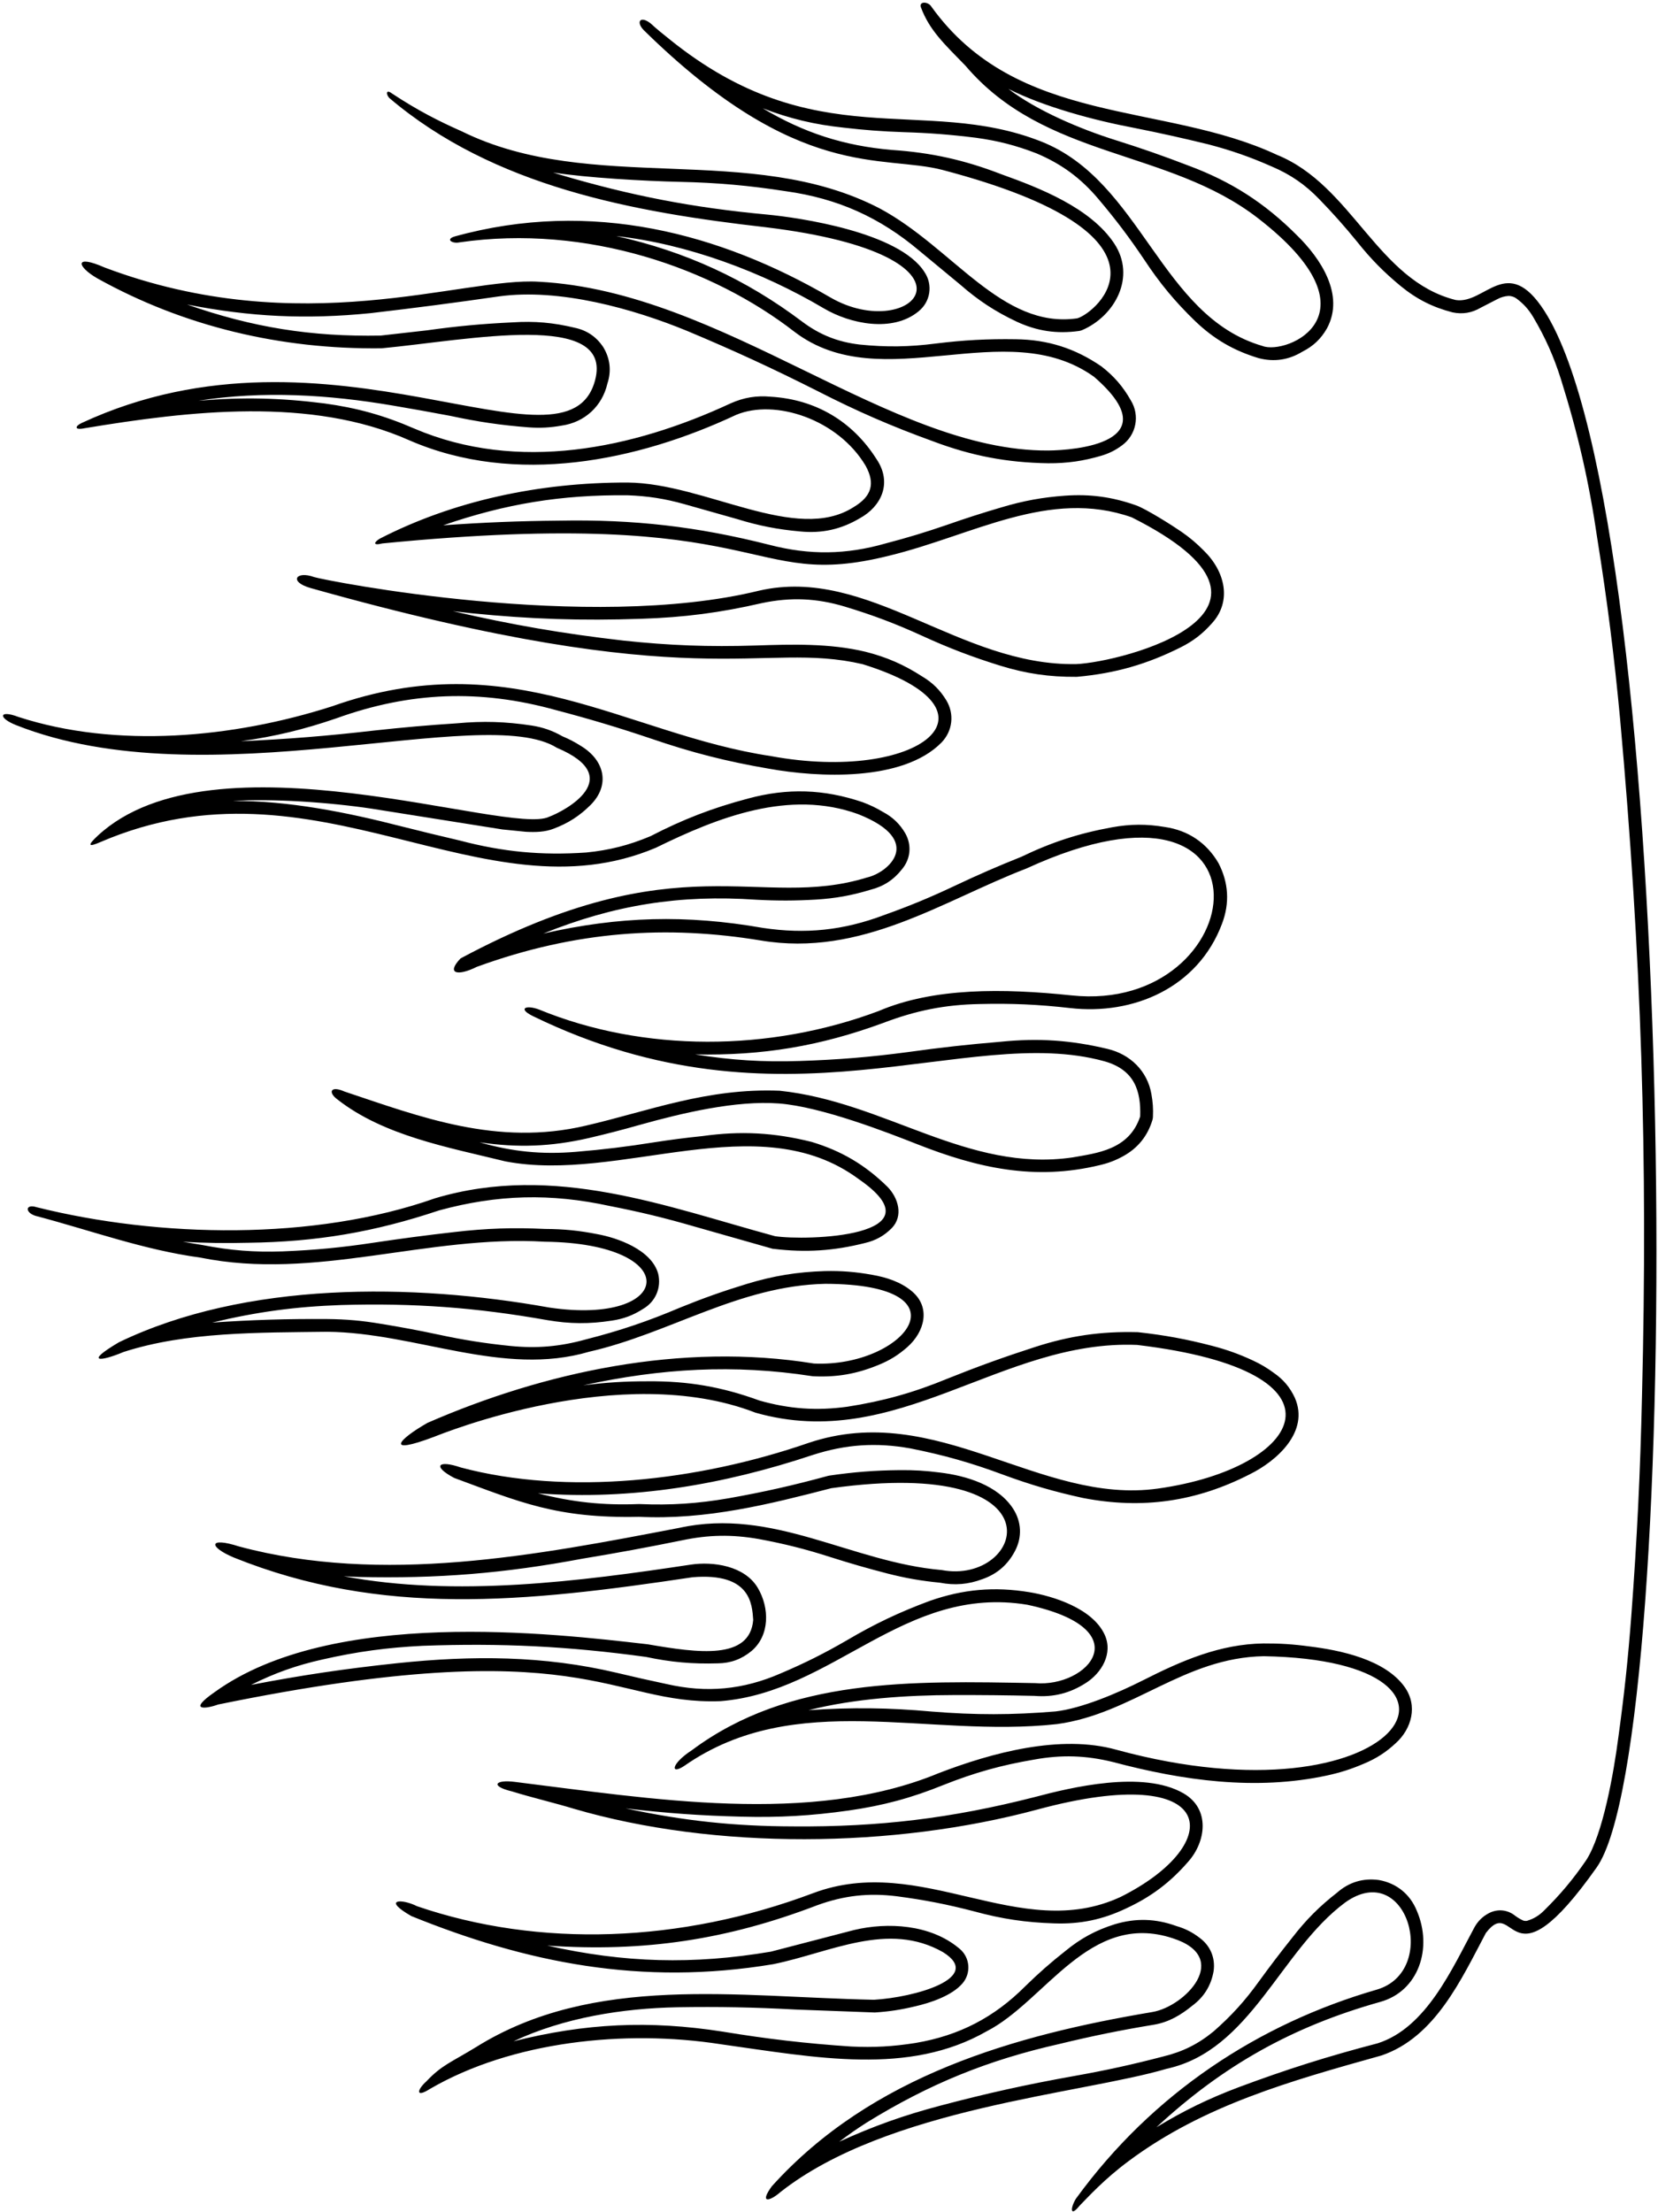 <?xml version="1.0" encoding="UTF-8"?>
<svg xmlns="http://www.w3.org/2000/svg" xmlns:xlink="http://www.w3.org/1999/xlink" width="497pt" height="663pt" viewBox="0 0 497 663" version="1.1">
<g id="surface1">
<path style=" stroke:none;fill-rule:nonzero;fill:rgb(0%,0%,0%);fill-opacity:1;" d="M 462.91 93.137 C 451.77 75.863 445.184 91.262 436.391 89.93 C 412.809 84.07 405.418 55.566 382.777 46.414 C 348.711 30.449 304.961 37.941 279.152 1.941 C 278.293 0.512 275.465 0.258 276.039 2.16 C 278.578 9.02 283.008 13.137 289.402 19.691 C 313.285 47.812 350.047 44.477 377.082 65.391 C 414.516 94.344 385.598 106.523 378.457 103.703 C 347.82 94.828 342.289 54.363 312.121 42.422 C 276.559 28.387 244.367 47.16 200.508 11.621 C 198.949 10.398 196.688 8.559 195.039 7.023 C 191.984 4.613 190.547 6.488 192.934 9.004 C 239.324 54.605 264.492 46.184 282.621 50.961 C 357.32 70.633 328.121 94.07 322.906 95.414 C 300.266 98.68 285.633 74.203 263.688 62.465 C 224.93 42.332 177.402 58.598 138.41 39.363 C 131.602 36.352 125.289 33.156 117.523 28.035 C 115.664 26.629 115.656 28.242 116.688 29.363 C 147.992 55.984 189.875 63.578 229.488 68.105 C 299.613 76.57 273.566 103.5 248.859 89.121 C 216.07 70.031 177.367 59.48 136.242 70.891 C 133.445 71.75 135.617 73.109 137.734 72.645 C 176.051 67.098 213.746 80.492 238.156 99.457 C 264.496 119.488 301.395 93.906 327.961 112.945 C 350.836 132.801 321.992 134.969 314.176 135.031 C 266.723 135.297 217.066 87.363 161.539 84.445 C 138.598 83.008 90.418 102.445 31.336 80.168 C 22.18 76.125 22.957 79.848 29.188 83.441 C 55.156 97.887 84.211 104.754 114.371 104.398 C 140.523 101.93 183.926 92.938 178.387 113.945 C 170.09 145.422 99.133 92.086 24.469 126.789 C 22.465 127.723 22.23 129 25.289 128.367 C 56.977 123.098 93.309 118.891 122.676 131.961 C 154.543 145.836 191.242 138.156 220.66 124.348 C 232.273 119.484 251.148 125.613 259.469 139.586 C 262.422 144.949 261.289 148.742 255.945 151.957 C 238.715 163.078 211.457 144.84 188.18 144.629 C 161.492 144.562 135.793 150.191 113.91 161.418 C 112.211 162.418 111.504 163.652 114.625 162.883 C 232.078 151.348 222.953 177.453 266.555 166.551 C 291.699 160.441 314.488 146.348 339.246 155.059 C 395.492 183.332 336.258 198.469 322.613 199.047 C 287.57 199.699 260.316 169.535 227.582 177.031 C 176.309 189.617 97.574 174.023 94.203 172.977 C 88.707 170.969 86.438 174.383 93.164 176.273 C 209.945 209.133 227.688 191.879 258.594 199.078 C 303.469 213.039 275.293 234.777 231.121 226.629 C 187.754 220.117 153.355 192.574 99.578 211.691 C 69.855 221.223 34.91 224.43 5.5 214.879 C -0.246 212.676 -0.766 215.133 4.867 217.359 C 62.23 240.059 144.902 210.344 166.926 224.133 C 188.016 233.035 169.434 243.016 164.574 244.824 C 152.574 250.656 64.012 218.281 29.309 250.48 C 26.23 253.34 26.289 254.066 30.129 252.379 C 94.98 224.527 144.41 276.16 196.605 254.094 C 215.152 244.992 236.609 236.504 257.277 244.035 C 277.32 251.965 266.273 261.578 259.891 263.008 C 227.527 273.016 203.953 252.008 138.059 287.262 C 133.598 291.91 137.266 292.629 142.883 289.805 C 172.801 278.891 200.105 277.305 227.992 281.879 C 258.262 286.973 282.477 270.012 307.691 260.309 C 385.352 224.645 375.227 304.012 321.23 298.352 C 300.633 296.191 279.816 296.004 263.406 303.027 C 230.652 315.312 192.93 315.441 161.625 302.602 C 157.723 301.105 155.008 302.254 159.812 304.59 C 234.852 341.082 289.562 306.652 331.031 318.086 C 340.176 320.664 342.031 327.082 341.781 334.625 C 338.484 344.664 328.777 345.613 321.539 346.906 C 290 351.516 265.43 330.254 233.719 326.926 C 211.926 326.055 194.469 333.023 175.617 337.387 C 148.988 343.668 125.973 334.742 103.25 327.16 C 99.168 325.312 98.184 327.344 101.172 329.555 C 115.035 340.402 134.145 343.84 151.453 348.09 C 185.938 354.738 227.27 331.094 257.391 353.398 C 282.699 370.848 241.398 371.93 232.309 370.52 C 200.02 361.758 166.145 348.516 130.438 359.152 C 94.105 371.988 47.605 370.977 10.988 361.836 C 7.605 360.754 7.398 363.371 10.586 364.406 C 27.02 368.719 42.977 374.625 60.051 376.938 C 94.758 383.965 127.887 370.086 163.32 372.176 C 205.32 372.688 202.117 397.418 164.719 391.918 C 123.73 384.555 73.648 383.992 35.652 402.316 C 24.984 408.609 30.273 408.09 36.996 405.242 C 55.867 399.133 77.469 399.445 98.082 399.172 C 124.781 399.434 150.719 412.781 176.602 405.152 C 200.84 399.625 221.531 385.355 247.395 384.797 C 291.48 384.906 270.902 409.918 244 408.691 C 204.152 402.227 162.961 411.297 128.16 426.465 C 119.465 431.402 115.023 436.367 130.227 430.613 C 132.219 429.859 186.105 407.77 226.473 423.422 C 269.066 435.559 300.078 401.402 340.859 403.113 C 407.66 411.094 390.422 440.07 347.129 446.164 C 311.637 451.156 280.934 419.566 242.453 432.453 C 209.156 443.965 169.977 448.336 138.102 439.836 C 131.453 437.535 129.367 439.379 136.137 442.973 C 155.711 450.191 166.879 455.164 191.535 454.629 C 211.84 455.637 230.945 450.766 249.184 446.055 C 319.891 436.23 306.797 475.211 282.297 470.59 C 255.051 468.219 231.828 451.746 203.629 457.941 C 160.719 466.191 114.559 475.059 71.613 463.504 C 62.512 460.562 62.367 463.602 70.156 466.863 C 114.422 484.648 157.09 480.328 207.578 472.746 C 225.004 471.289 225.445 480.77 225.781 485.535 C 224.777 497.598 209.379 495.461 194.238 492.852 C 165.594 489.531 99.527 481.793 64.375 507.152 C 56.051 512.922 61.734 512.227 65.387 510.891 C 175.48 488.344 182.336 511.09 215.969 509.883 C 249.988 507.184 271.066 474.902 307.953 480.992 C 342.031 488.293 326.035 505.844 310.301 504.48 C 273.109 503.789 236.586 502.855 207.43 524.562 C 201.012 528.73 200.898 532.16 205.219 529.215 C 238.57 506.035 277.852 521.078 316.871 516.758 C 339.527 513.688 354.82 496.836 378.836 496.41 C 452.27 497.73 419 547.457 334.684 524.457 C 317.898 519.746 297.312 525.34 281.422 531.449 C 243.09 547.355 194.672 539.051 154.344 534.086 C 148.477 533.328 146.742 535.324 153.504 536.945 C 159.102 538.699 166.824 540.531 171.969 542.121 C 214.34 554.52 267.836 554.008 311.023 542.355 C 365.598 527.629 367.758 552.629 335.945 568.547 C 305.727 582.609 276.258 555.176 243.695 567.449 C 204.055 582.34 161.68 583.902 125.02 571.348 C 120.457 569.031 114.34 569.168 123.305 574.301 C 157.617 588.199 192.105 595.336 231.809 588.719 C 248.961 585.223 266.176 575.73 282.676 585.117 C 295.113 592.84 274.09 598.695 261.984 599.387 C 221.07 598.566 177.957 591.547 142.668 613.594 C 135.078 618.234 132.426 618.945 127.789 623.867 C 124.969 626.379 124.496 628.906 128.891 626.102 C 153.395 611.855 187.25 608.242 216.012 612.707 C 244.805 616.746 272.395 622.207 295.785 608.824 C 313.379 599.809 326.562 572.73 351.484 580.938 C 369.383 586.645 355.305 601.402 345.426 603.062 C 304.496 609.938 261.336 622.012 231.34 655.312 C 227.48 660.637 230.809 659.797 234 656.98 C 266.129 631.738 324.094 627.641 349.754 620.059 C 374.973 614.559 383.711 584.715 403.215 570.238 C 421.758 556.973 431.586 590.844 412.684 596.352 C 377.34 606.574 345.484 627.398 322.504 659.031 C 320.824 661.77 320.707 664.742 323.629 661.09 C 326.102 658.594 330.953 653.188 338.352 647.711 C 360.82 630.973 386.957 623.684 414.082 616.094 C 430.215 610.652 438.07 593.188 445.402 579.375 C 454.438 567.562 451.957 597.449 478.613 559.727 C 505.266 522.004 503.895 156.703 462.91 93.137 Z M 489.004 484.219 C 488.031 497.129 486.871 508.004 485.098 520.824 C 483.773 531.055 480.48 549.988 475.414 557.637 C 471.52 563.309 467.77 567.785 462.871 572.617 C 461.379 574.129 459.785 575.094 457.754 575.719 C 457.34 575.797 456.969 575.77 456.57 575.629 C 455.711 575.227 455.012 574.812 454.242 574.25 C 451.945 572.371 448.941 572.059 446.309 573.43 C 444.418 574.434 443.059 575.762 442.004 577.625 C 435.32 589.992 427.574 607.797 412.953 612.441 C 398.07 616.32 385.668 620.238 371.258 625.617 C 362.242 629.023 354.887 632.605 346.641 637.605 C 366.652 619.062 387.441 607.418 413.703 600.035 C 425.254 596.844 429.531 583.906 424.699 572.699 C 422.68 567.719 418.605 564.43 413.316 563.492 C 408.637 562.852 404.387 564.129 400.836 567.25 C 395.547 571.363 391.512 575.406 387.41 580.707 C 383.773 585.273 380.785 589.195 377.352 593.914 C 373.199 599.699 369.129 604.184 363.777 608.875 C 359.18 612.645 354.551 614.957 348.773 616.363 C 339.441 618.805 331.477 620.551 321.98 622.238 C 307.758 624.777 295.836 627.418 281.871 631.121 C 270.922 634.008 261.879 637.234 251.574 641.926 C 254.379 639.801 256.816 638.098 259.777 636.203 C 278.539 624.629 296.066 617.477 317.57 612.629 C 327.5 610.219 335.961 608.496 346.043 606.836 C 350.488 606.051 354 603.93 357.434 601.137 C 360.941 598.523 363.047 595.098 363.793 590.785 C 364.344 586.855 362.832 583.234 359.656 580.863 C 357.453 579.16 355.316 578.07 352.645 577.293 C 346.43 575.035 340.504 574.863 334.168 576.75 C 328.484 578.531 323.965 580.977 319.363 584.762 C 314.938 588.246 311.359 591.395 307.332 595.332 C 297.996 604.699 287.488 610.129 274.449 612.332 C 267.73 613.402 261.957 613.723 255.16 613.402 C 241.523 612.48 230.051 611.148 216.566 608.926 C 194.633 605.508 175.445 606.402 153.922 611.84 C 168.969 604.754 186.637 601.941 203.039 601.633 C 215.512 601.434 226.051 601.637 238.508 602.316 L 262.23 603.199 C 266.449 602.926 269.992 602.391 274.105 601.406 C 278.93 600.328 285.324 598.156 288.484 594.516 C 291.137 591.457 290.809 586.828 287.75 584.176 C 287.605 584.051 287.48 583.949 287.324 583.836 C 278.867 576.828 266.105 576.062 256.016 578.48 L 231.086 584.965 C 207.688 588.91 187.195 588.355 164.047 583.148 C 192.992 585.152 217.93 581.422 245.023 571.031 C 252.996 568.141 260.355 567.312 268.77 568.359 C 277.074 569.445 284.031 570.805 292.137 572.926 C 300.328 575.156 307.477 576.223 315.961 576.488 C 323.816 576.766 330.547 575.363 337.637 571.973 C 345.082 568.512 350.77 564.227 356.152 558.027 C 361.531 552.02 362.852 542.164 354.746 537.504 C 342.613 530.523 321.082 535.723 310.031 538.664 C 285.199 544.992 263.5 547.629 237.875 547.422 C 220.039 547.383 204.965 545.766 187.523 542.027 C 199.68 543.461 210.004 544.199 222.238 544.508 C 233.57 544.805 243.164 544.254 254.387 542.664 C 264.672 541.203 273.219 538.902 282.844 534.996 C 292.047 531.336 300.152 529.062 309.918 527.41 C 318.195 525.898 325.492 526.125 333.66 528.137 C 354.492 533.672 376.395 536.793 397.805 532.16 C 401.754 531.305 405.02 530.262 408.734 528.668 C 412.512 527.109 415.469 525.207 418.453 522.418 C 423.094 518.195 425.121 511.293 421.012 505.578 C 415.098 497.355 401.668 494.594 392.484 493.477 C 387.68 492.82 383.586 492.559 378.734 492.59 C 365.746 492.777 354.414 497.66 342.668 503.609 C 334.891 507.551 324.125 512.086 316.402 512.965 C 303.395 514.051 292.332 514.062 279.32 513.004 C 266.367 511.832 255.344 511.707 242.367 512.586 C 256.164 509.105 271.938 508.078 285.891 508.055 C 294.402 508.035 301.59 508.109 310.098 508.301 C 315.746 508.758 320.688 507.52 325.457 504.461 C 330.199 501.465 333.727 495.594 331.125 489.949 C 327.492 482.055 315.645 478.395 308.574 477.223 C 298.043 475.496 288.719 476.316 278.648 479.852 C 269.59 483.211 262.188 486.73 253.863 491.637 C 247.117 495.551 241.211 498.504 234.031 501.555 C 222.789 506.465 211.836 507.496 199.871 504.766 C 194.574 503.645 190.113 502.641 184.844 501.379 C 163.074 496.223 141.652 496.129 119.039 498.508 C 103.551 500.145 90.531 502.078 75.238 505.012 C 82.426 501.426 88.875 499.137 96.715 497.383 C 107.117 495.027 116.086 493.809 126.738 493.293 C 150.312 492.434 170.297 493.43 193.668 496.629 C 201.105 498.207 207.551 498.781 215.148 498.551 C 219.012 498.512 222.289 497.312 225.27 494.852 C 230.77 490.211 230.711 481.934 227.152 475.93 C 223.219 469.301 213.77 467.945 206.988 468.973 C 173.879 473.98 136.488 478.785 103.023 472.434 C 104.578 472.531 105.895 472.602 107.449 472.656 C 131.113 473.215 151.164 471.586 174.43 467.211 C 185.008 465.461 193.91 463.82 204.418 461.684 C 212.379 460.004 219.398 459.883 227.41 461.281 C 235.109 462.707 241.535 464.324 248.988 466.723 C 254.895 468.602 259.926 470.051 265.926 471.602 C 271.398 473.004 276.117 473.832 281.742 474.379 C 286.215 475.238 290.219 474.906 294.488 473.316 C 298.902 471.777 302.145 468.957 304.289 464.805 C 306.414 460.699 306.215 456.164 303.734 452.266 C 299.148 445.129 289.547 442.297 281.754 441.363 C 277.547 440.816 273.965 440.602 269.723 440.641 C 262.281 440.711 255.996 441.199 248.633 442.273 C 248.469 442.297 248.336 442.324 248.176 442.367 C 237.812 445.203 228.953 447.199 218.375 449.078 C 209.094 450.68 201.105 451.199 191.695 450.809 L 191.391 450.809 C 180.703 451.223 171.609 450.25 161.254 447.594 C 189.402 449.699 216.887 445.008 243.676 436.078 C 253.574 432.898 262.656 432.293 272.891 434.129 C 282.875 436.105 291.172 438.457 300.703 442.012 C 308.934 445.043 316.059 447.121 324.629 448.984 C 342.434 452.426 358.621 450.113 374.75 441.824 C 382.66 437.891 392.625 429.16 388.133 418.945 C 386.68 415.84 384.742 413.527 381.934 411.559 C 379.824 409.996 377.906 408.859 375.523 407.754 C 371.391 405.84 367.746 404.531 363.336 403.383 C 355.699 401.395 349.125 400.18 341.277 399.312 L 340.953 399.289 C 329.984 399.016 320.652 400.367 310.211 403.75 C 300.906 406.758 293.141 409.562 284.066 413.199 C 273.906 417.395 264.895 419.926 254.035 421.629 C 244.758 422.895 236.664 422.328 227.652 419.781 C 216.402 415.672 206.242 413.914 194.27 414.012 C 187.406 413.996 181.609 414.359 174.809 415.23 C 198.207 410.109 220.012 408.855 243.418 412.469 C 243.559 412.492 243.676 412.504 243.816 412.508 C 250.777 412.844 256.75 411.812 263.195 409.168 C 266.586 407.812 269.258 406.168 271.992 403.754 C 277.246 399.105 279.023 391.809 273.383 387.062 C 269.984 384.203 265.719 382.844 261.383 382.09 C 256.477 381.203 252.258 380.871 247.273 380.98 C 238.906 381.238 231.859 382.395 223.852 384.828 C 216.715 387.004 210.77 389.113 203.855 391.926 C 194.188 396.031 185.754 398.879 175.574 401.469 C 167.84 403.617 160.941 404.211 152.949 403.418 C 145.305 402.637 138.883 401.621 131.371 400.004 C 125.363 398.73 120.27 397.777 114.211 396.789 C 108.594 395.836 103.785 395.406 98.09 395.352 C 85.949 395.273 75.695 395.59 63.586 396.414 C 76.965 393.199 88.551 391.629 102.301 391.152 C 124.109 390.527 142.594 391.883 164.074 395.684 C 170.801 396.832 176.656 396.875 183.398 395.828 C 186.902 395.316 189.781 394.238 192.758 392.32 C 196.492 390.152 198.289 385.996 197.301 381.793 C 195.312 374.508 184.898 370.969 179.082 369.918 C 173.645 368.84 168.961 368.371 163.418 368.352 C 153.848 367.891 145.73 368.168 136.219 369.277 C 127.676 370.25 120.48 371.199 111.977 372.473 C 102.461 373.918 94.359 374.691 84.742 375.074 C 76.277 375.371 69.094 374.805 60.781 373.188 C 58.68 372.824 56.906 372.531 54.805 372.195 C 61.691 372.574 67.516 372.664 74.41 372.492 C 94.887 372.23 112.188 369.297 131.605 362.797 C 149.152 358.012 165.055 357.605 182.824 361.48 C 191.824 363.238 199.355 365.066 208.16 367.625 L 231.582 374.285 L 231.91 374.32 C 241.574 375.477 249.945 374.934 259.383 372.539 C 262.531 371.793 265.031 370.395 267.316 368.098 C 270.828 364.48 269.328 359.082 266.02 355.711 C 259.336 349.156 252.293 344.984 243.332 342.273 C 232.07 339.453 222.062 338.914 210.562 340.516 C 205.441 341.043 201.129 341.602 196.039 342.391 C 187.852 343.699 180.895 344.547 172.629 345.238 C 162.406 346.082 153.613 345.211 143.758 342.379 C 155.211 344.078 165.188 343.691 176.473 341.113 C 181.891 339.848 186.438 338.672 191.789 337.152 C 204.59 333.578 220.555 329.785 233.438 330.738 C 246.199 331.684 266.285 339.539 274.895 342.934 C 293.023 350.078 310.172 353.957 329.703 349.215 C 332.285 348.613 334.398 347.801 336.723 346.52 C 341.09 344.094 343.98 340.52 345.438 335.742 C 345.535 335.422 345.586 335.141 345.602 334.809 C 345.719 332.363 345.578 330.281 345.133 327.871 C 343.934 321.047 338.828 315.988 331.949 314.375 C 320.945 311.75 311.254 311.102 300 312.238 C 290.211 313.051 281.965 313.969 272.234 315.328 C 260.871 316.84 251.215 317.637 239.758 318.008 C 228.684 318.371 219.297 317.781 208.352 316.035 C 228.566 316.449 245.762 313.574 264.738 306.609 C 274.465 302.902 283.242 301.125 293.652 300.938 C 303.211 300.703 311.297 301.062 320.797 302.148 C 339.719 304.324 359.121 296.078 366.316 276.852 C 368.652 270.695 368.293 264.547 365.254 258.703 C 361.715 252.629 356.188 248.898 349.23 247.883 C 343.684 246.941 338.848 246.969 333.312 247.973 C 323.402 249.777 315.227 252.438 306.148 256.809 C 299.043 259.648 293.117 262.23 286.195 265.504 C 278.906 268.953 272.605 271.562 265.008 274.27 C 252.844 278.855 241.492 280.055 228.637 278.113 C 205.695 274.102 185.559 274.625 162.855 279.82 C 184.117 271.223 203.844 268.09 226.719 269.676 C 233.023 270.012 238.363 269.996 244.664 269.629 C 250.473 269.262 255.344 268.383 260.91 266.691 C 264.836 265.699 267.891 263.711 270.387 260.527 C 272.973 257.43 273.352 253.297 271.375 249.781 C 269.707 246.938 267.602 244.918 264.691 243.371 C 262.641 242.148 260.812 241.27 258.574 240.438 C 246.961 236.496 236.051 236.152 224.207 239.355 C 213.539 242.184 204.785 245.559 194.984 250.629 C 188.516 253.348 182.699 254.824 175.719 255.523 C 162.305 256.438 150.816 255.348 137.812 251.926 C 131.668 250.492 126.492 249.238 120.375 247.691 C 104.012 243.488 86.391 239.93 69.793 240.09 C 81.371 239.289 98.949 240.492 111.562 242.406 L 150.598 248.609 L 157.633 249.312 C 160.453 249.457 163.332 249.422 165.992 248.371 C 170.344 246.734 173.734 244.551 177.027 241.273 C 182.926 235.375 181.355 227.895 174.035 223.52 C 172.219 222.367 170.598 221.523 168.609 220.695 C 165.59 218.98 162.762 217.992 159.328 217.457 C 151.52 216.273 144.797 216.074 136.938 216.797 C 128.195 217.371 120.828 218.016 112.121 218.969 C 98.129 220.586 86.266 221.535 72.195 222.172 C 82.484 220.723 91.062 218.66 100.887 215.281 C 122.953 207.328 143.898 206.535 166.504 212.801 C 176.734 215.488 185.297 218.055 195.316 221.434 C 207.387 225.574 217.863 228.246 230.441 230.391 C 245.145 233.051 270.637 234.367 282.238 222.539 C 285.57 219.074 286.141 214.02 283.668 209.902 C 281.805 206.844 279.578 204.637 276.508 202.801 C 270.988 199.223 265.816 196.965 259.441 195.352 C 248.664 192.766 237.324 193.125 226.395 193.48 C 212.477 193.918 200.691 193.477 186.844 192 C 168.723 189.918 153.516 187.293 135.742 183.184 L 141.281 183.801 C 159.141 185.586 174.328 186.086 192.27 185.469 C 205.094 185.051 215.898 183.645 228.406 180.762 C 237.066 178.949 244.816 179.281 253.289 181.832 C 261.598 184.344 268.473 186.938 276.367 190.547 C 284.406 194.23 291.395 196.906 299.84 199.527 C 307.613 201.914 314.508 202.926 322.641 202.867 L 322.961 202.852 C 334.305 201.816 343.754 199.121 353.938 194.016 C 357.688 192.133 360.555 189.922 363.324 186.773 C 369.262 180.25 367.344 171.363 360.824 165.004 C 358.656 162.812 356.656 161.129 354.121 159.371 C 351.453 157.523 343.496 152.496 340.504 151.449 C 333.344 148.93 326.828 148.047 319.258 148.57 C 312.492 149.059 306.82 150.098 300.324 152.031 C 294.418 153.762 289.469 155.352 283.66 157.387 C 277.371 159.547 271.996 161.172 265.562 162.859 C 253.641 166.285 242.715 166.43 230.703 163.32 C 209.012 157.816 190.031 155.629 167.652 156.051 C 155.402 156.164 145.066 156.582 132.848 157.449 C 151.543 150.984 168.324 148.254 188.105 148.449 C 194.176 148.668 199.285 149.465 205.133 151.105 L 220.922 155.57 C 227.402 157.57 233.062 158.684 239.82 159.289 C 246.367 159.945 252.125 158.672 257.781 155.312 C 264.094 151.844 267.641 144.785 262.691 137.531 C 255.504 126.23 244.438 119.715 231.066 118.91 C 226.738 118.512 222.969 119.137 218.996 120.906 C 189.648 134.547 155.254 141.723 124.195 128.457 C 115.152 124.523 107.035 122.254 97.262 120.922 C 84.062 119.242 72.754 118.996 59.496 120.105 C 78.902 117.062 98.484 118.281 117.785 121.566 C 123.867 122.598 128.996 123.516 135.055 124.66 C 143.176 126.422 150.133 127.441 158.414 128.086 C 161.93 128.344 164.93 128.184 168.395 127.562 C 175.266 126.57 180.512 121.746 182.07 114.98 C 183.316 111.207 182.906 107.496 180.859 104.09 C 178.793 100.949 175.922 98.996 172.242 98.23 C 165.852 96.688 160.242 96.199 153.684 96.621 C 144.621 97.043 136.984 97.754 127.996 99.012 L 114.121 100.582 C 93.344 100.977 75.676 98.145 56.066 91.27 C 75.137 95.004 91.738 95.789 111.074 93.863 C 124.602 92.281 136.004 90.793 149.48 88.852 C 167.652 86.305 189.863 92.555 205.98 99.191 C 219.957 105.047 231.586 110.406 245.113 117.234 C 256.945 123.289 267.258 127.773 279.75 132.297 C 291.344 136.652 301.797 138.645 314.18 138.855 C 319.883 138.883 324.715 138.195 330.188 136.578 C 332.488 135.883 334.336 134.961 336.273 133.535 C 340.609 130.414 341.773 124.531 338.961 119.988 C 336.621 115.855 333.934 112.75 330.184 109.836 C 322.258 104.395 314.105 101.805 304.492 101.68 C 296.035 101.547 288.883 101.934 280.488 102.969 C 272.52 103.996 265.68 104.086 257.688 103.273 C 251.137 102.508 245.738 100.355 240.461 96.406 C 223.609 83.695 205.363 75.332 184.711 70.754 C 205.953 73.105 228.402 81.461 246.922 92.41 C 254.906 97.137 267.582 99.715 275.34 93.324 C 278.914 90.453 279.695 85.395 277.148 81.586 C 269.59 69.547 239.445 65.215 229.902 64.309 C 207.691 62.246 189.09 58.66 167.703 52.316 C 167.031 52.109 166.465 51.926 165.797 51.707 C 175.82 53.273 193.004 54.266 203.809 54.508 C 215.031 54.758 224.496 55.598 235.59 57.32 C 251.074 59.477 263.719 65.129 275.656 75.227 L 287.887 85.352 C 293.246 90.047 298.336 93.383 304.777 96.422 C 310.879 99.246 316.773 100.125 323.434 99.203 C 323.789 99.152 324.09 99.07 324.422 98.926 C 334.188 94.715 340.656 82.992 333.969 72.938 C 326.867 62.258 311.586 56.324 300.227 52.25 C 289.117 47.949 279.16 45.738 267.273 44.938 C 252.93 43.684 241.004 39.832 228.637 32.461 C 236.844 35.594 244.137 37.336 252.875 38.258 C 259.145 38.992 264.465 39.395 270.77 39.609 C 278.426 39.84 284.883 40.336 292.484 41.285 C 299.051 42.172 304.512 43.574 310.691 45.965 C 318.215 49.141 323.957 53.367 329.223 59.609 C 334.43 65.762 338.543 71.203 343.039 77.895 C 347.68 84.934 352.258 90.453 358.324 96.309 C 363.961 101.684 369.84 105.102 377.297 107.348 C 381.93 108.555 386.328 107.902 390.41 105.398 C 393.648 103.773 395.988 101.555 397.777 98.406 C 403.172 88.383 395.895 77.461 388.695 70.449 C 379.094 60.848 369.18 54.469 356.461 49.715 C 348.816 46.77 342.285 44.484 334.473 42.027 C 323.816 38.691 310.789 33.152 302.273 26.645 C 313.023 32.062 327.949 36.059 339.918 38.324 C 347.805 39.895 354.438 41.367 362.246 43.277 C 369.109 45.078 374.785 47.062 381.277 49.93 C 386.883 52.328 391.227 55.316 395.465 59.703 C 399.648 64.02 403.023 67.816 406.824 72.477 C 410.922 77.621 414.844 81.605 419.922 85.789 C 424.695 89.684 429.473 92.094 435.438 93.633 C 438.43 94.246 441.188 93.789 443.824 92.246 L 448.781 89.695 C 449.895 89.094 450.953 88.785 452.215 88.699 C 453.035 88.719 453.727 88.926 454.418 89.363 C 456.645 90.977 458.242 92.738 459.633 95.105 C 463.258 101.258 465.73 106.809 467.887 113.613 C 473.055 130.094 476.312 144.367 478.809 161.457 C 481.836 180.438 483.867 196.543 485.656 215.68 C 492.031 286.688 493.98 346.969 492.207 418.238 C 491.688 441.461 490.734 461.055 489.004 484.219 "/>
</g>
</svg>
